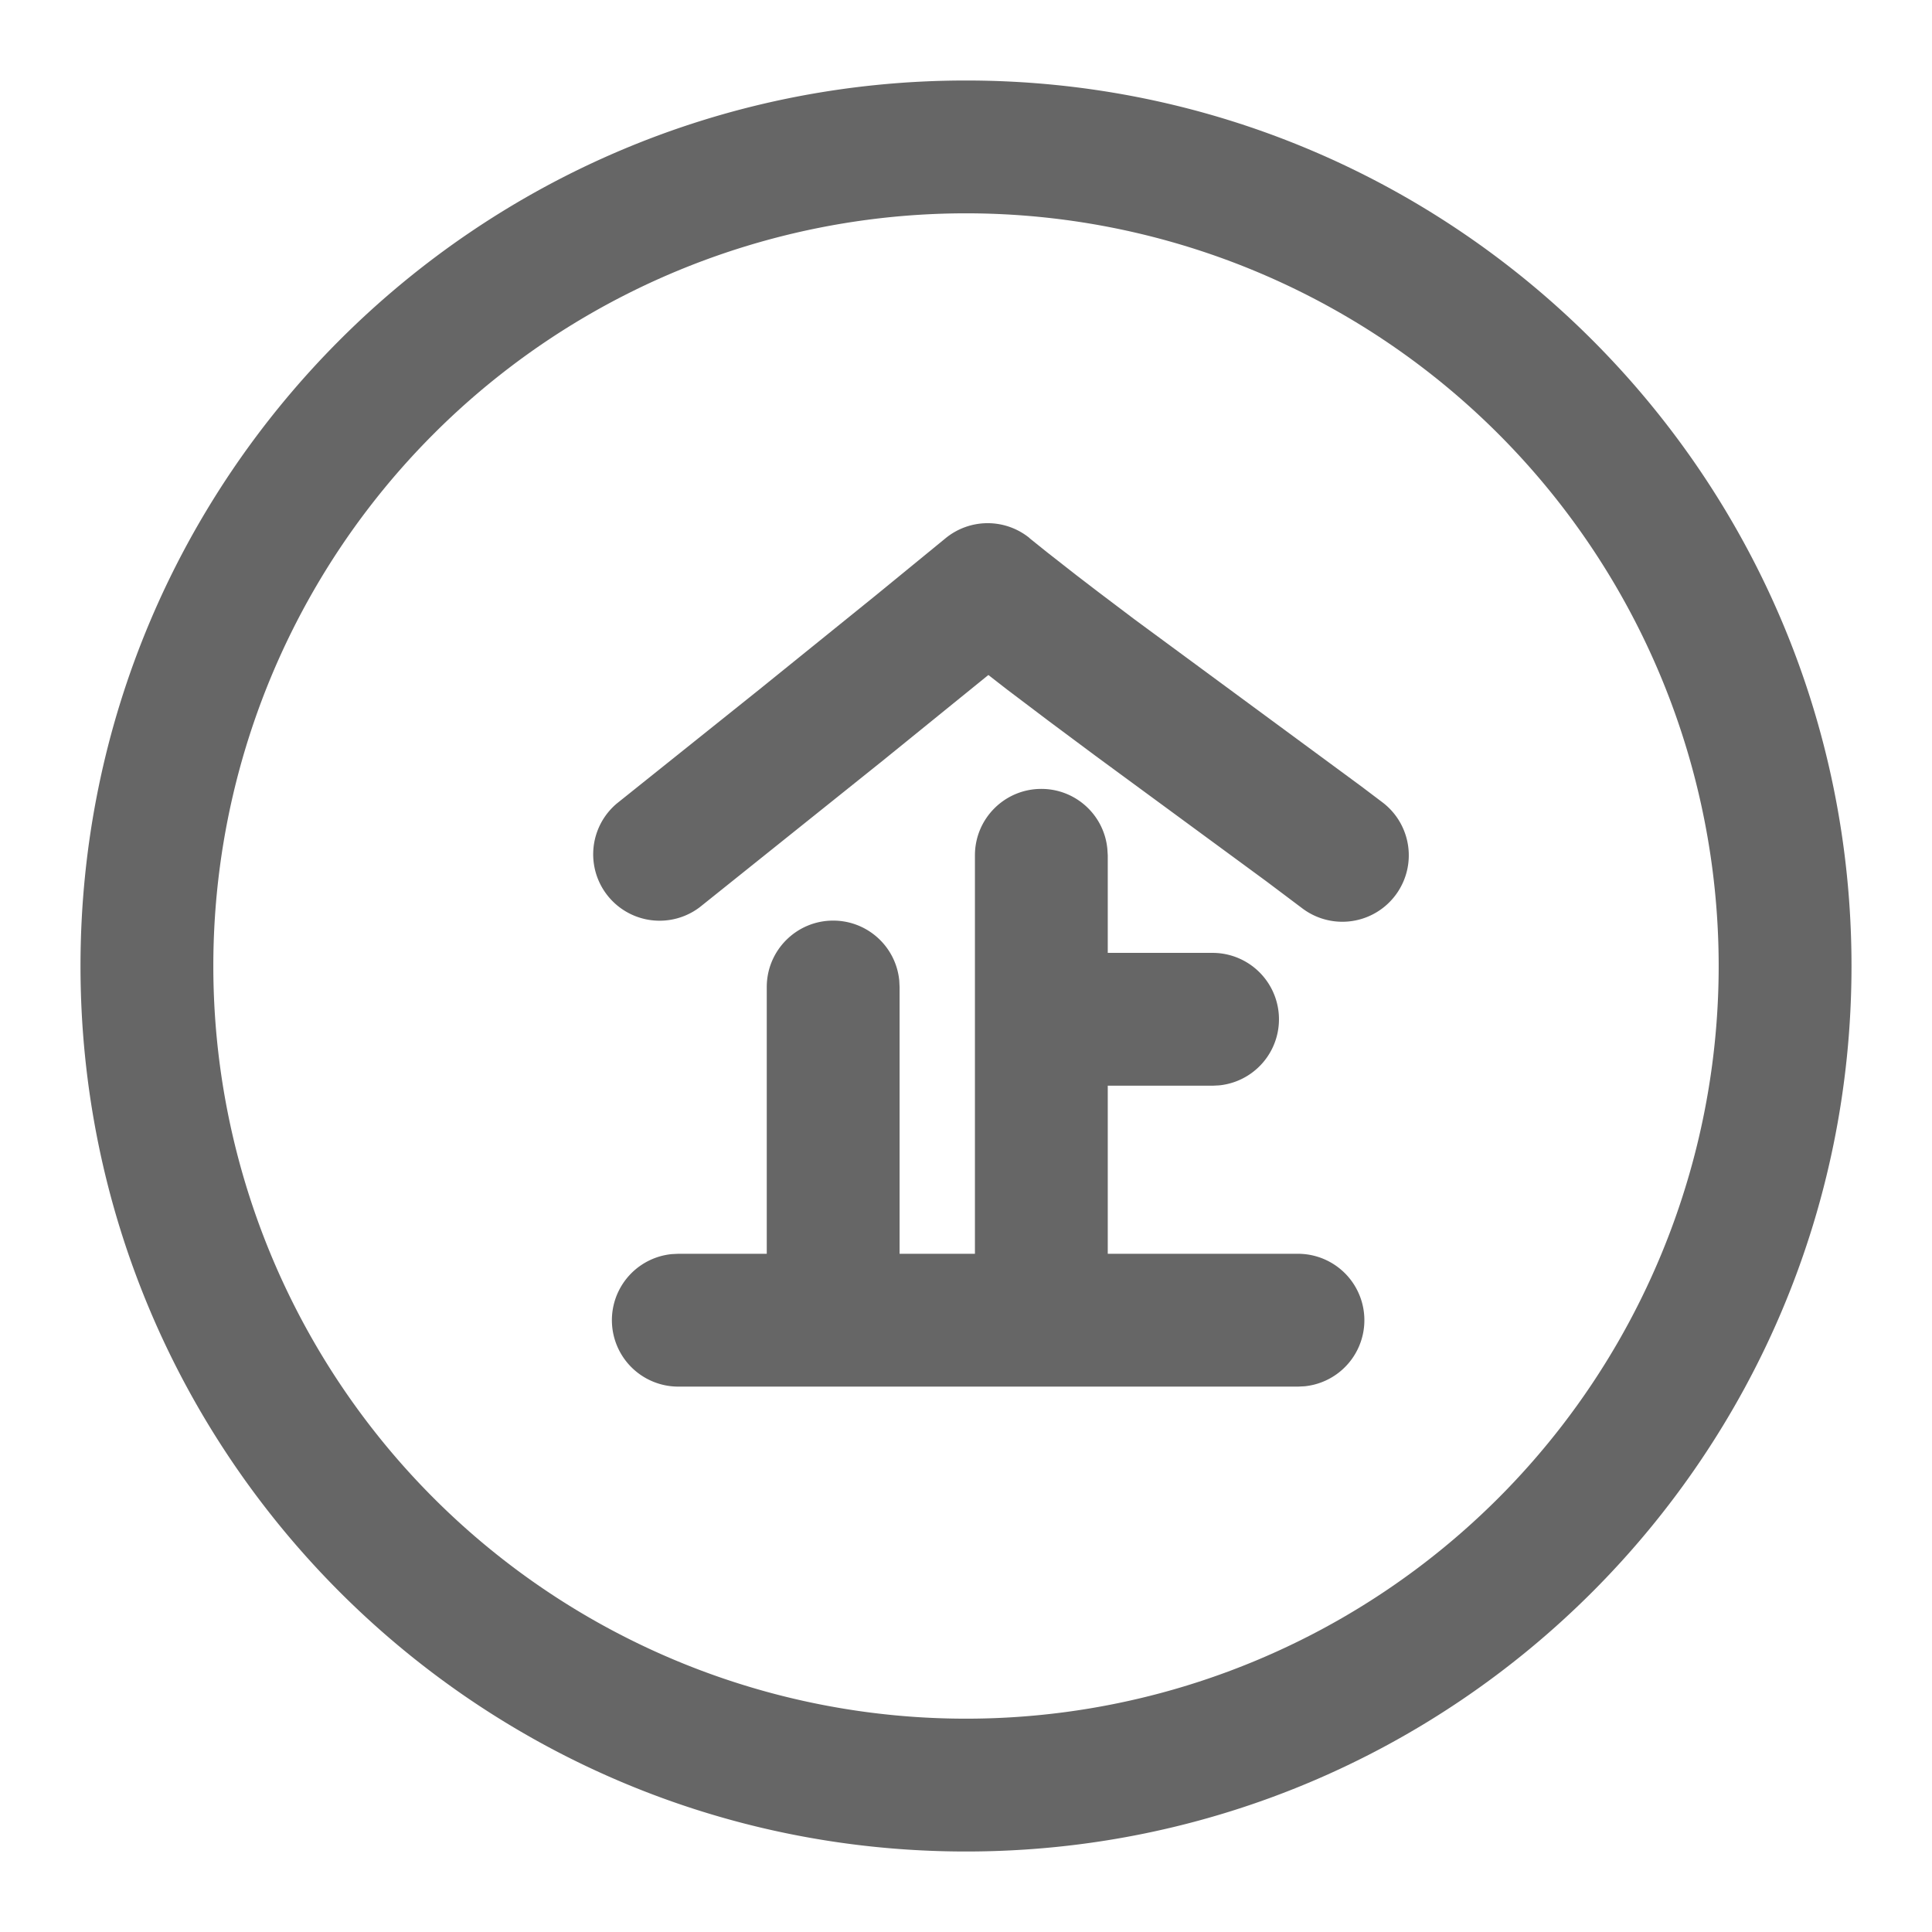 <?xml version="1.0" standalone="no"?><!DOCTYPE svg PUBLIC "-//W3C//DTD SVG 1.1//EN" "http://www.w3.org/Graphics/SVG/1.1/DTD/svg11.dtd"><svg class="icon" width="128px" height="128.00px" viewBox="0 0 1024 1024" version="1.1" xmlns="http://www.w3.org/2000/svg"><path fill="#666666" d="M512 42.667c259.2 0 469.333 210.133 469.333 469.333s-210.133 469.333-469.333 469.333S42.667 771.2 42.667 512 252.8 42.667 512 42.667z m0 70.4A398.933 398.933 0 0 0 113.067 512 398.933 398.933 0 0 0 512 910.933 398.933 398.933 0 0 0 910.933 512 398.933 398.933 0 0 0 512 113.067zM545.707 285.269l9.301 7.467 15.531 12.16 11.52 8.832 19.2 14.507 120.405 88.661 11.179 8.448a35.2 35.2 0 1 1-42.752 55.979l-19.072-14.336-89.941-66.048-25.216-18.773-22.016-16.64-9.984-7.765-55.979 45.397-97.024 77.696a35.2 35.2 0 0 1-43.861-55.04L402.347 365.525 463.957 315.733l37.12-30.379a35.2 35.2 0 0 1 44.672-0.128zM688 664.533a35.2 35.2 0 0 1 3.413 70.229l-3.413 0.171h-328.533a35.2 35.2 0 0 1-3.413-70.229l3.413-0.171h328.533zM551.936 418.133c18.133 0 33.28 13.781 34.987 31.829l0.213 3.371v234.069a35.2 35.2 0 0 1-70.272 3.413l-0.128-3.413v-234.069c0-19.456 15.744-35.2 35.2-35.2zM441.6 487.936c18.133 0 33.28 13.739 35.029 31.787l0.171 3.413v164.267a35.2 35.2 0 0 1-70.229 3.413l-0.171-3.413v-164.267c0-19.456 15.787-35.2 35.2-35.2zM642.773 505.045a35.2 35.2 0 0 1 3.371 70.229l-3.413 0.171h-76.245a35.2 35.2 0 0 1-3.413-70.272l3.413-0.128h76.288z" /></svg>
